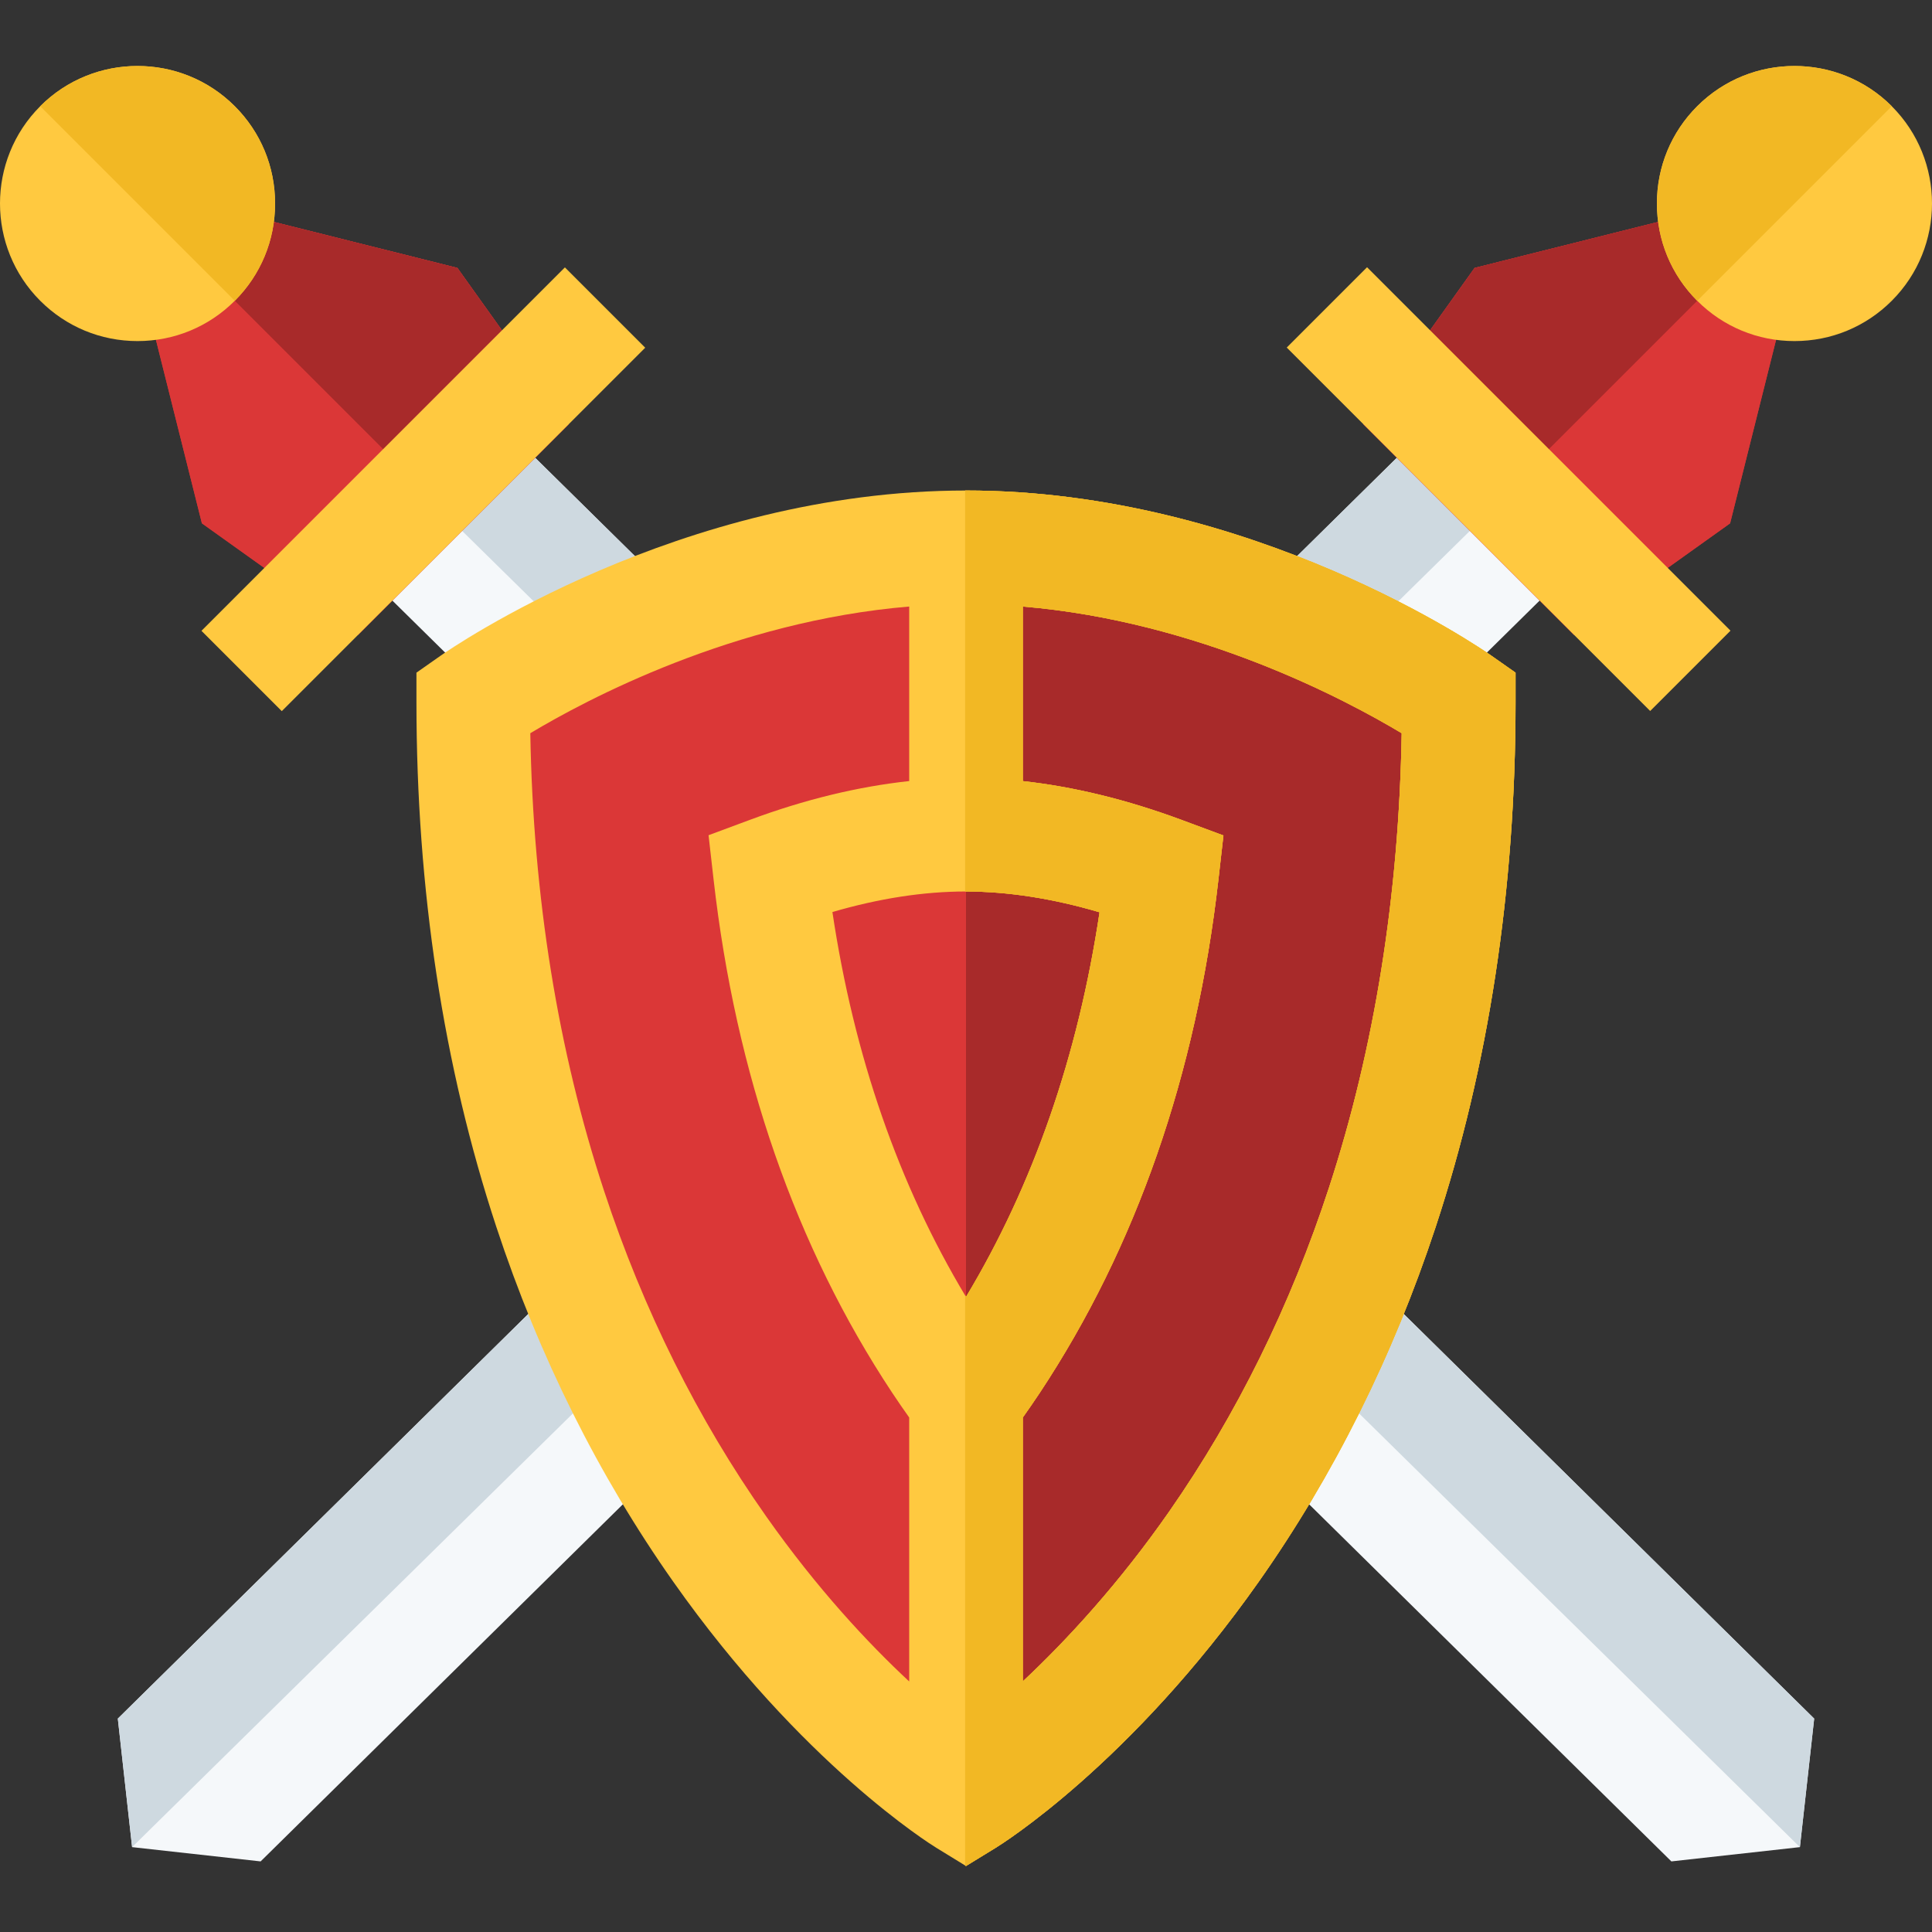 <?xml version="1.0"?>
<svg xmlns="http://www.w3.org/2000/svg" xmlns:xlink="http://www.w3.org/1999/xlink" version="1.1" id="Capa_1" x="0px" y="0px" viewBox="0 0 511.999 511.999" style="enable-background:new 0 0 511.999 511.999;" xml:space="preserve" width="512px" height="512px" class=""><rect x="0" y="0" width="511.999" height="511.999" fill="#333333" stroke="none"/><g><polygon style="fill:#F5F8FA" points="131.095,110.739 93.252,148.582 442.932,493.29 476.991,489.506 480.775,455.447 " data-original="#B7E4F8" class="" data-old_color="#B7E4F8"/><polygon style="fill:#CED9E0" points="131.095,110.739 106.15,124.639 476.991,489.506 480.775,455.447 " data-original="#93D6F4" class="" data-old_color="#93D6F4"/><g>
	<polygon style="fill:#DB3737" points="121.204,70.994 30.873,48.36 53.507,138.69 94.879,168.242 150.755,112.366  " data-original="#DC3910" class="" data-old_color="#DC3910"/>
	<polygon style="fill:#DB3737" points="121.204,70.994 30.873,48.36 53.507,138.69 94.879,168.242 150.755,112.366  " data-original="#DC3910" class="" data-old_color="#DC3910"/>
</g><polygon style="fill:#A82A2A" points="121.204,70.994 30.873,48.36 116.853,134.34 150.755,112.366 " data-original="#942308" class="active-path" data-old_color="#942308"/><g>
	
		<rect x="44.05" y="114.606" transform="matrix(-0.707 0.707 -0.707 -0.707 283.158 142.028)" style="fill:#FFC940" width="136.229" height="30.104" data-original="#FFC266" class="" data-old_color="#FFC266"/>
	<path style="fill:#FFC940" d="M72.9,53.928c0-9.739-3.792-18.894-10.679-25.78c-14.215-14.215-37.345-14.215-51.561,0   c-14.214,14.216-14.214,37.346,0,51.561c6.886,6.887,16.042,10.679,25.78,10.679c9.739,0,18.895-3.792,25.78-10.679   C69.108,72.824,72.9,63.667,72.9,53.928z" data-original="#FFC266" class="" data-old_color="#FFC266"/>
</g><path style="fill:#F2B824" d="M62.221,79.709C69.108,72.824,72.9,63.667,72.9,53.928s-3.792-18.894-10.679-25.78  c-14.215-14.215-37.345-14.215-51.561,0" data-original="#FFAE33" class="" data-old_color="#FFAE33"/><polygon style="fill:#F5F8FA" points="380.905,110.739 418.747,148.582 69.067,493.29 35.008,489.506 31.224,455.447 " data-original="#B7E4F8" class="" data-old_color="#B7E4F8"/><polygon style="fill:#CED9E0" points="380.905,110.739 405.85,124.639 35.008,489.506 31.224,455.447 " data-original="#93D6F4" class="" data-old_color="#93D6F4"/><g>
	<polygon style="fill:#DB3737" points="390.796,70.994 481.126,48.36 458.492,138.69 417.12,168.242 361.245,112.366  " data-original="#DC3910" class="" data-old_color="#DC3910"/>
	<polygon style="fill:#DB3737" points="390.796,70.994 481.126,48.36 458.492,138.69 417.12,168.242 361.245,112.366  " data-original="#DC3910" class="" data-old_color="#DC3910"/>
</g><polygon style="fill:#A82A2A" points="390.796,70.994 481.126,48.36 395.147,134.34 361.245,112.366 " data-original="#942308" class="active-path" data-old_color="#942308"/><g>
	
		<rect x="331.712" y="114.624" transform="matrix(0.707 0.707 -0.707 0.707 208.801 -244.739)" style="fill:#FFC940" width="136.229" height="30.104" data-original="#FFC266" class="" data-old_color="#FFC266"/>
	<path style="fill:#FFC940" d="M439.098,53.928c0-9.739,3.792-18.894,10.679-25.78c14.215-14.215,37.345-14.215,51.561,0   c14.215,14.216,14.215,37.346,0,51.561c-6.886,6.887-16.042,10.679-25.78,10.679c-9.739,0-18.895-3.792-25.78-10.679   C442.891,72.824,439.098,63.667,439.098,53.928z" data-original="#FFC266" class="" data-old_color="#FFC266"/>
</g><path style="fill:#F2B824" d="M449.778,79.709c-6.887-6.886-10.679-16.042-10.679-25.781s3.792-18.894,10.679-25.78  c14.215-14.215,37.345-14.215,51.561,0" data-original="#FFAE33" class="" data-old_color="#FFAE33"/><path style="fill:#DB3737" d="M384.531,184.409C382.181,182.76,326.16,144,256,144c-70.161,0-126.181,38.759-128.531,40.409  l-5.911,4.149v7.223c0,45.842,6.572,89.021,19.534,128.34c10.428,31.631,24.987,60.836,43.274,86.802  c31.427,44.626,63.039,64.307,64.37,65.123l7.265,4.455l7.265-4.455c1.33-0.816,32.943-20.497,64.369-65.123  c18.287-25.968,32.846-55.172,43.274-86.802c12.963-39.319,19.534-82.498,19.534-128.34v-7.223L384.531,184.409z" data-original="#DC3910" class="" data-old_color="#DC3910"/><path style="fill:#A82A2A" d="M256,480.503l7.265-4.455c1.33-0.816,32.943-20.497,64.369-65.123  c18.287-25.968,32.846-55.172,43.274-86.802c12.963-39.319,19.534-82.498,19.534-128.34v-7.223l-5.911-4.149  c-2.35-1.65-58.371-40.409-128.531-40.409" data-original="#942308" class="active-path" data-old_color="#942308"/><path style="fill:#FFC940" d="M395.233,173.765c-2.546-1.787-63.232-43.774-139.233-43.774  c-76.002,0-136.687,41.986-139.233,43.774l-6.404,4.495v7.824c0,49.658,7.12,96.434,21.161,139.026  c11.296,34.264,27.068,65.901,46.878,94.03c34.043,48.342,68.289,69.661,69.73,70.545l7.869,4.827l7.87-4.827  c1.441-0.884,35.686-22.203,69.729-70.545c19.809-28.129,35.582-59.766,46.878-94.03c14.041-42.592,21.161-89.367,21.161-139.026  v-7.824L395.233,173.765z M352.23,314.637c-10.215,31.312-24.457,60.202-42.331,85.867c-13.258,19.037-27.177,34.158-38.847,45.079  v-69.927c1.542-2.181,3.069-4.384,4.546-6.617c25.515-38.575,41.426-84.308,47.293-135.926l1.331-11.708l-11.047-4.102  c-14.476-5.376-28.584-8.815-42.123-10.302v-46.265c46.534,3.897,85.509,24.631,100.411,33.573  C370.734,237.281,364.273,277.72,352.23,314.637z M160.114,315.684c-12.264-37.201-18.841-77.998-19.578-121.375  c14.902-8.943,53.877-29.675,100.412-33.573v46.251c-13.609,1.472-27.72,4.896-42.132,10.25l-11.042,4.102l1.329,11.704  c5.861,51.648,21.776,97.403,47.301,135.994c1.473,2.228,2.999,4.432,4.545,6.617v69.953  c-10.824-10.071-24.332-24.486-37.935-43.802C184.914,376.105,170.48,347.129,160.114,315.684z M220.597,241.7  c12.356-3.617,24.222-5.446,35.403-5.446c11.1,0,22.964,1.847,35.395,5.504c-5.711,38.104-17.586,72.304-35.395,101.936  C238.181,314.047,226.303,279.831,220.597,241.7z" data-original="#FFC266" class="" data-old_color="#FFC266"/><path id="SVGCleanerId_0" style="fill:#F2B824" d="M395.233,173.765c-2.546-1.787-63.232-43.774-139.233-43.774  c-0.073,0-0.146,0.002-0.219,0.002v106.266c0.072,0,0.146-0.004,0.219-0.004c11.1,0,22.964,1.847,35.395,5.504  c-5.711,38.104-17.586,72.304-35.395,101.936c-0.074-0.124-0.145-0.252-0.219-0.375v151.059l0.219,0.134l7.87-4.827  c1.441-0.884,35.686-22.203,69.729-70.545c19.809-28.129,35.582-59.766,46.878-94.03c14.041-42.592,21.161-89.367,21.161-139.026  v-7.824L395.233,173.765z M352.23,314.637c-10.215,31.312-24.457,60.202-42.331,85.867c-13.258,19.037-27.177,34.158-38.847,45.079  v-69.927c1.542-2.181,3.069-4.384,4.546-6.617c25.515-38.575,41.426-84.308,47.293-135.926l1.331-11.708l-11.047-4.102  c-14.476-5.376-28.584-8.815-42.123-10.302v-46.265c46.534,3.897,85.509,24.631,100.411,33.573  C370.734,237.281,364.273,277.72,352.23,314.637z" data-original="#FFAE33" class="" data-old_color="#FFAE33"/><g>
	<path id="SVGCleanerId_0_1_" style="fill:#F2B824" d="M395.233,173.765c-2.546-1.787-63.232-43.774-139.233-43.774   c-0.073,0-0.146,0.002-0.219,0.002v106.266c0.072,0,0.146-0.004,0.219-0.004c11.1,0,22.964,1.847,35.395,5.504   c-5.711,38.104-17.586,72.304-35.395,101.936c-0.074-0.124-0.145-0.252-0.219-0.375v151.059l0.219,0.134l7.87-4.827   c1.441-0.884,35.686-22.203,69.729-70.545c19.809-28.129,35.582-59.766,46.878-94.03c14.041-42.592,21.161-89.367,21.161-139.026   v-7.824L395.233,173.765z M352.23,314.637c-10.215,31.312-24.457,60.202-42.331,85.867c-13.258,19.037-27.177,34.158-38.847,45.079   v-69.927c1.542-2.181,3.069-4.384,4.546-6.617c25.515-38.575,41.426-84.308,47.293-135.926l1.331-11.708l-11.047-4.102   c-14.476-5.376-28.584-8.815-42.123-10.302v-46.265c46.534,3.897,85.509,24.631,100.411,33.573   C370.734,237.281,364.273,277.72,352.23,314.637z" data-original="#FFAE33" class="" data-old_color="#FFAE33"/>
</g></g> </svg>
